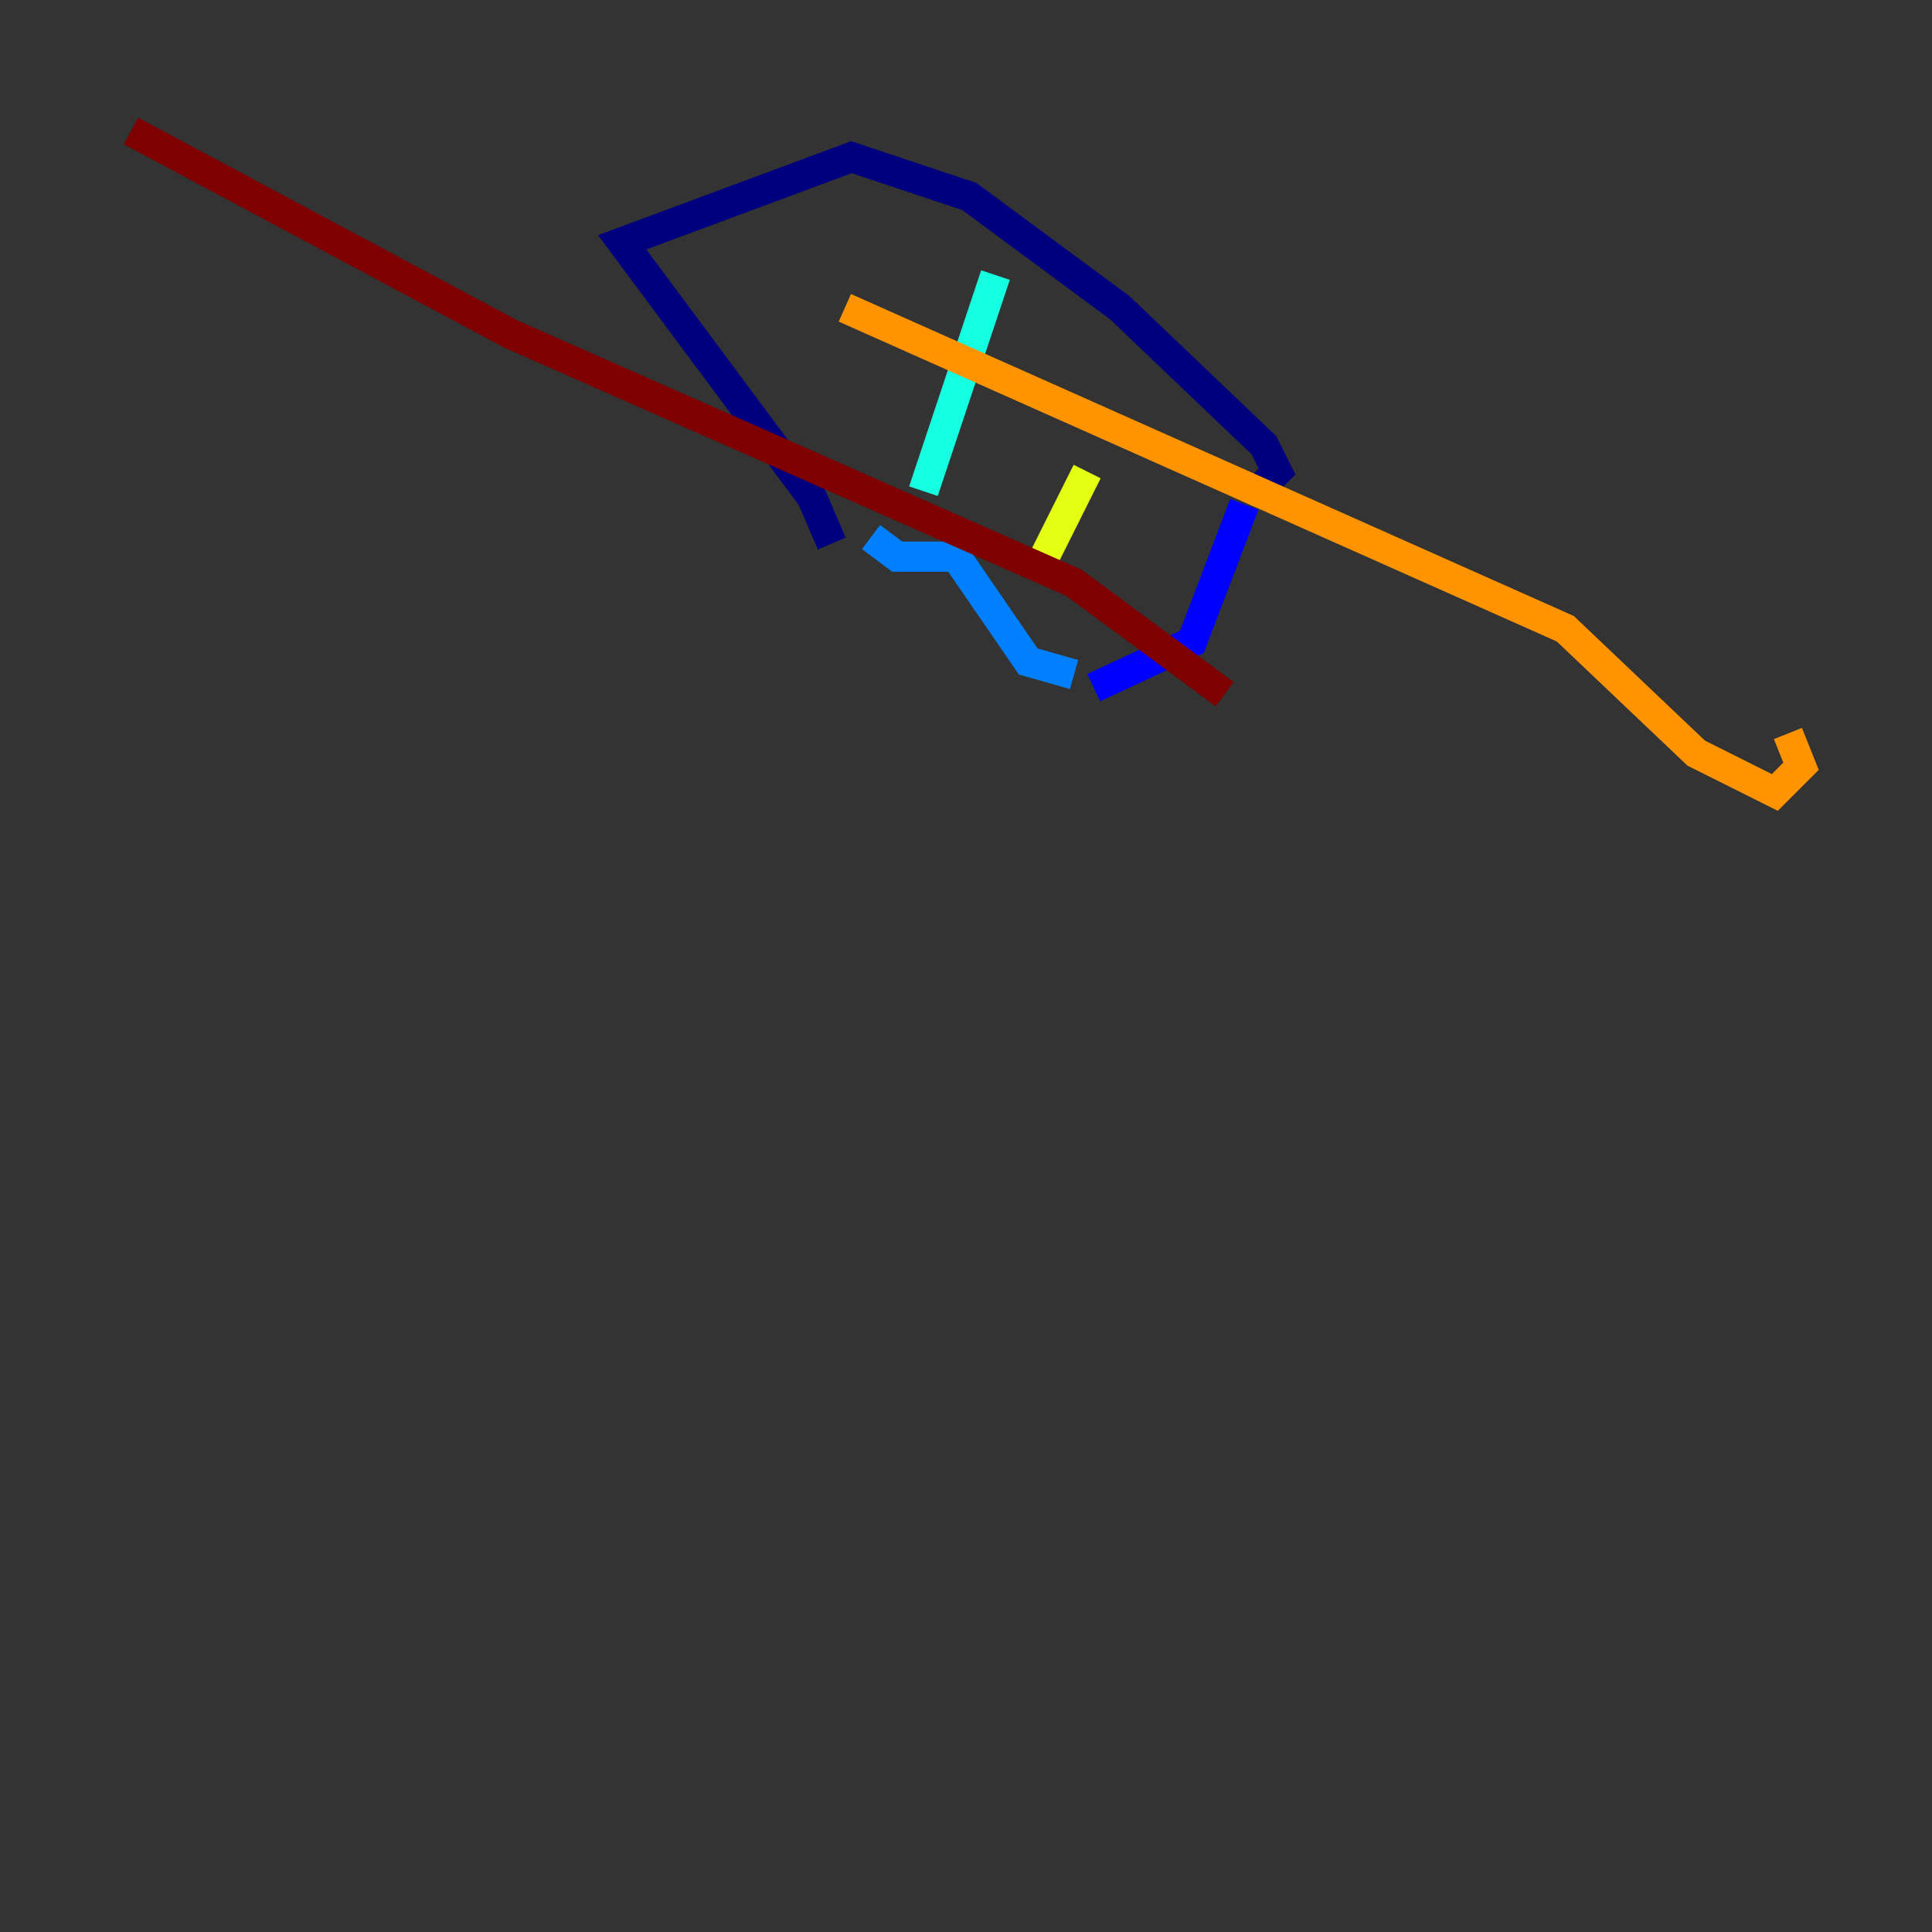 <?xml version="1.0" encoding="utf-8" ?>
<svg baseProfile="tiny" height="128" version="1.2" viewBox="0,0,128,128" width="128" xmlns="http://www.w3.org/2000/svg" xmlns:ev="http://www.w3.org/2001/xml-events" xmlns:xlink="http://www.w3.org/1999/xlink"><rect x="0" y="0" width="128" height="128" fill="#333333" stroke="none"/><defs /><polyline fill="none" points="83.308,32.542 84.61,31.241 83.742,29.505 74.197,20.393 64.217,13.017 56.407,10.414 41.22,16.054 53.803,32.976 55.105,36.014" stroke="#00007f" stroke-width="2" /><polyline fill="none" points="72.461,45.559 78.969,42.522 82.441,33.41" stroke="#0000ff" stroke-width="2" /><polyline fill="none" points="71.159,44.691 68.122,43.824 63.349,36.881 59.444,36.881 57.709,35.58" stroke="#0080ff" stroke-width="2" /><polyline fill="none" points="65.953,18.224 61.18,32.542" stroke="#15ffe1" stroke-width="2" /><polyline fill="none" points="61.18,32.542 61.18,32.542" stroke="#7cff79" stroke-width="2" /><polyline fill="none" points="72.027,31.241 68.99,37.315" stroke="#e4ff12" stroke-width="2" /><polyline fill="none" points="55.973,20.393 103.702,41.654 112.38,49.898 117.586,52.502 119.322,50.766 118.454,48.597" stroke="#ff9400" stroke-width="2" /><polyline fill="none" points="118.454,48.597 118.454,48.597" stroke="#ff1d00" stroke-width="2" /><polyline fill="none" points="81.139,45.993 71.159,38.617 33.844,22.129 8.678,8.678" stroke="#7f0000" stroke-width="2" /></svg>